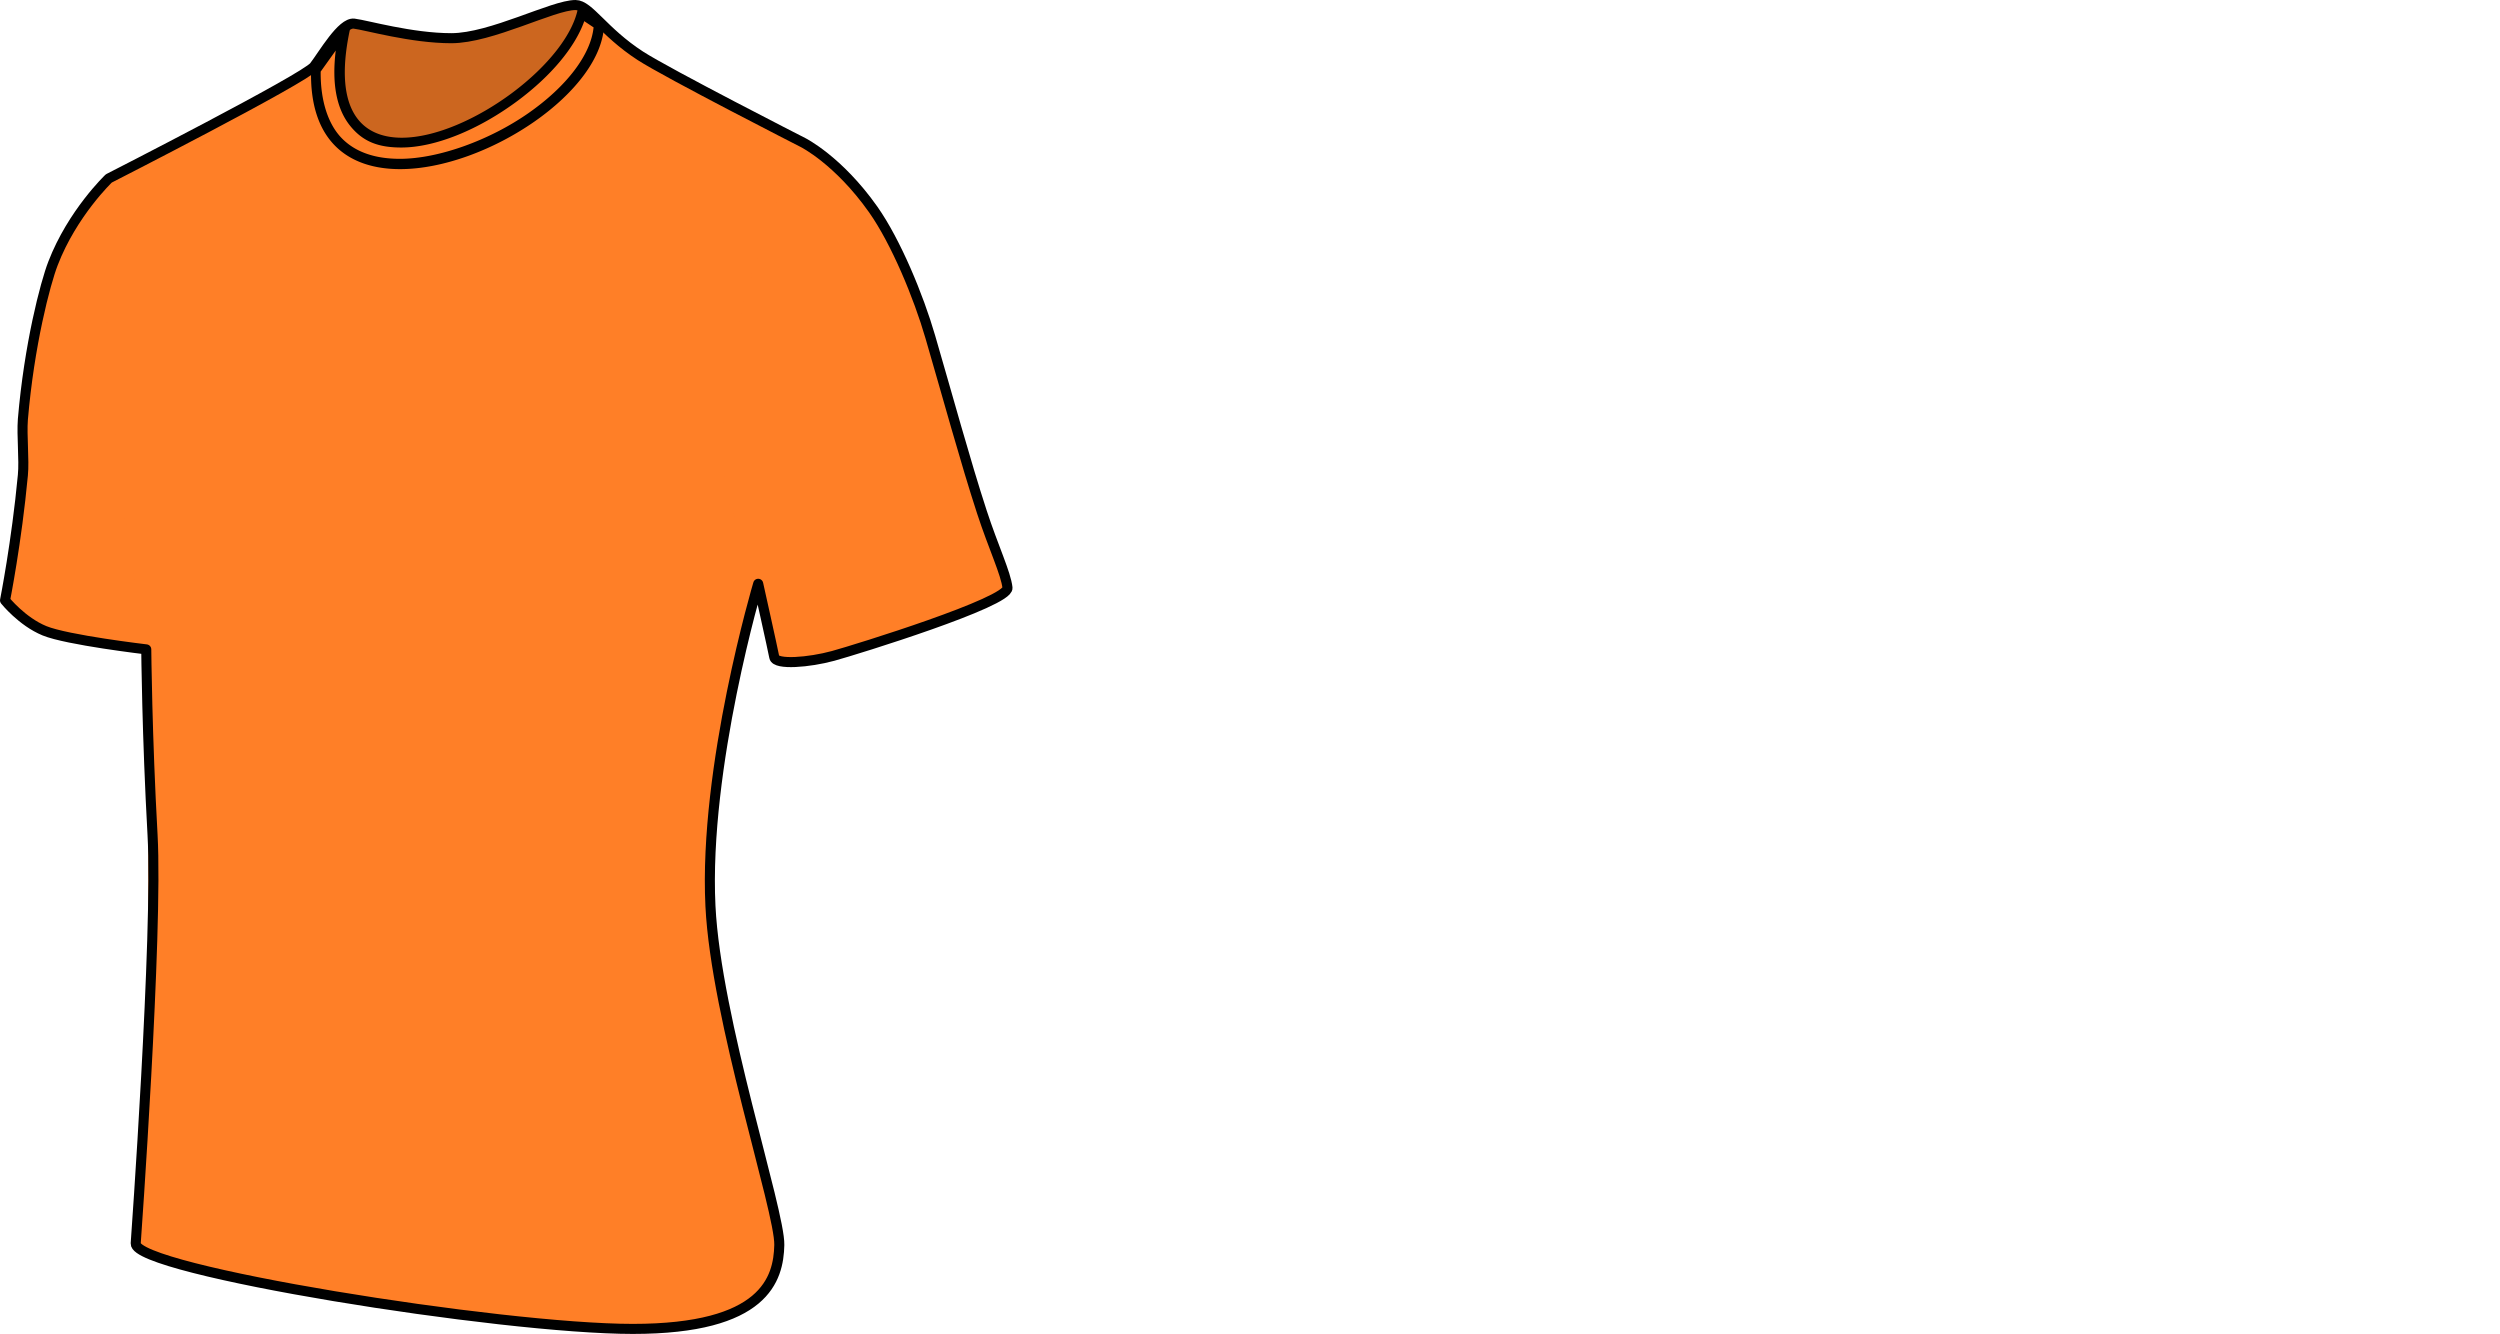<svg xmlns="http://www.w3.org/2000/svg"
        data-name="team-kit" viewBox="0 0 994.8 530.9" role="img">
    <title>Dorkinians Keeper Kit</title>
    <desc>Dorkinians Keeper Kit for TOTW</desc>
    <path id="shirt_colour"
        d="M228.2 2c-16.8 7.2-42.7 14.1-66.3 11.8-6.9-.7-13.2-3.8-18.9-3.6-9.6.5-15.7 19.7-24.9 21.3-10.3 6.6-22.9 11-33.1 17.7h-1.2c-4.9 1.8-10.1 3.4-13 7.1h-1.2c-11.1 5.1-17.5 7.3-26 15-.6-3.8-12.1 48.4-8.4 91.6 4.3 49.9 23 95.8 23.3 95.8.6 6.4-.6 20 .5 29.5v124.4c-1.5 36.5-.7 57.8-5.9 82.8 31.3 16 142.8 29.6 143.2 29.6 37.4 3 72.6 7.3 99.1-3.4 10-3.3 18.4-24.3 13.4-34.5-5.5-51-31.2-86.4-24.9-145.5 1.1-10.1.4-11.4 1.2-16.6-.3-24.3 13.9-79.1 14.9-84.9 1.6 3.8 46.1-159.2 42.9-165-19.7-24-57.7-30.2-85-51.8-3.7-1.1-6.5-2.9-9.5-4.7A144.4 144.4 0 0 1 229.3 2h-1.2z"
        fill="#FF7F27"></path>
    <path id="shirt_sleeve_left_colour" data-name="shirt sleeve left colour"
        d="M50 208s-12.2-79.6-6.2-136.8c-.6.5-19.5 21.1-22.7 33.7-1 7.2-4.2 12.3-4.7 20.1v1.2c-3.9 8.8-4 21.2-7.1 30.8v5.9c-2.7 9.1 1 18.6 1.2 28.4C5 204 8.1 225.4.9 236.3v1.2c3.1 4.8 8.3 7.4 13 10.6 6.3 2.3 12.5 4.9 20.1 5.9 5.6 3 16.8 3.8 24.4 4.8z"
        fill="#FF7F27"></path>
    <path id="shirt_sleeve_right_colour" data-name="shirt sleeve right colour"
        d="M319.6 56.7c-17.1 36-33.1 84.4-32.2 124.9.4 18.8 9 34.2 15.4 51.3 3.5 9-.7 21.2 5.8 28.1 8.8 9.2 78.3-18.6 92.8-26.6-5.4-7.3-21.9-80.6-39.5-125.2-15.7-39.5-39.5-50.9-42.3-52.5z"
        fill="#FF7F27"></path>
    <path id="shirt_grey_tint_fill" data-name="shirt grey tint fill" opacity="0.2"
        d="M137.5 12.6s-13.7 43.2 25 43.2C230.7 40.2 230.7 2 230.7 2h-2.6c-16.8 7.2-42.7 14.1-66.3 11.8-6.9-.7-13.2-3.8-18.9-3.6a10.3 10.3 0 0 0-6.1 2.8z">
    </path>
    <path id="Main_shirt_outline" data-name="Main shirt outline"
        d="M54 494.8s8.9-123.3 6.7-162.6-2.5-73.8-2.5-73.8-31.5-3.7-40.5-7.4S2 238.9 2 238.9s4.6-23.1 7.1-49.8c.6-6.2-.5-15.7 0-22.2 2.5-29.6 8.9-54.1 12-62.1C28.8 84.8 43.3 71 43.3 71s78-39.8 81.7-44.6 11-17.6 15.9-17 22.8 5.8 38.7 5.8S220 2 229 2c5.4 0 11 10.6 25.8 20.2 10.8 7 64.7 34.5 64.7 34.5s14.1 7 28 26.7c9 12.8 18 34.5 22.7 50.7 6.8 23.3 14 49.7 20.5 69.6 4.6 14.1 9.6 24.5 10.2 30.2S341 258.4 331.5 261s-22.8 3.7-23.4.5-6.4-29.2-6.4-29.2-21.7 72.9-19 128.2c2.2 45.1 27.7 121.3 27.4 134.9s-5.8 33.4-58.3 33.4-198.4-23.4-197.8-34z"
        style="fill: none; stroke: rgb(0, 0, 0); stroke-linecap: round; stroke-linejoin: round; stroke-width: 4px;">
    </path>
    <path
        d="M232.6 8.5l3.6 2.4c-1.1 10.8-10.6 23.4-25.9 34.1s-35.7 18.2-51.2 18.2c-10.1 0-17.9-2.8-23.2-8.3s-8.4-14.7-8.3-26.4l6-8.4c-1.6 13.2.3 23.1 5.6 29.8s11.7 8.8 20.5 8.8c13.4 0 30.7-7 46.3-18.6 13.3-9.9 22.8-21.3 26.5-31.7M230.2 2c-3.1 22.8-43.8 52.8-70.3 52.8-16.8 0-27.9-11.9-20.2-45.1a21.7 21.7 0 0 0-8.4 7.1l-7.5 10.6c-.9 29 15.1 39.9 35.4 39.9 34.3 0 81.2-31 81.2-58.3l-10.2-7z"
        id="Collar_Outline" data-name="Collar Outline" style="fill: rgb(0, 0, 0);">
    </path>                                           
</svg>